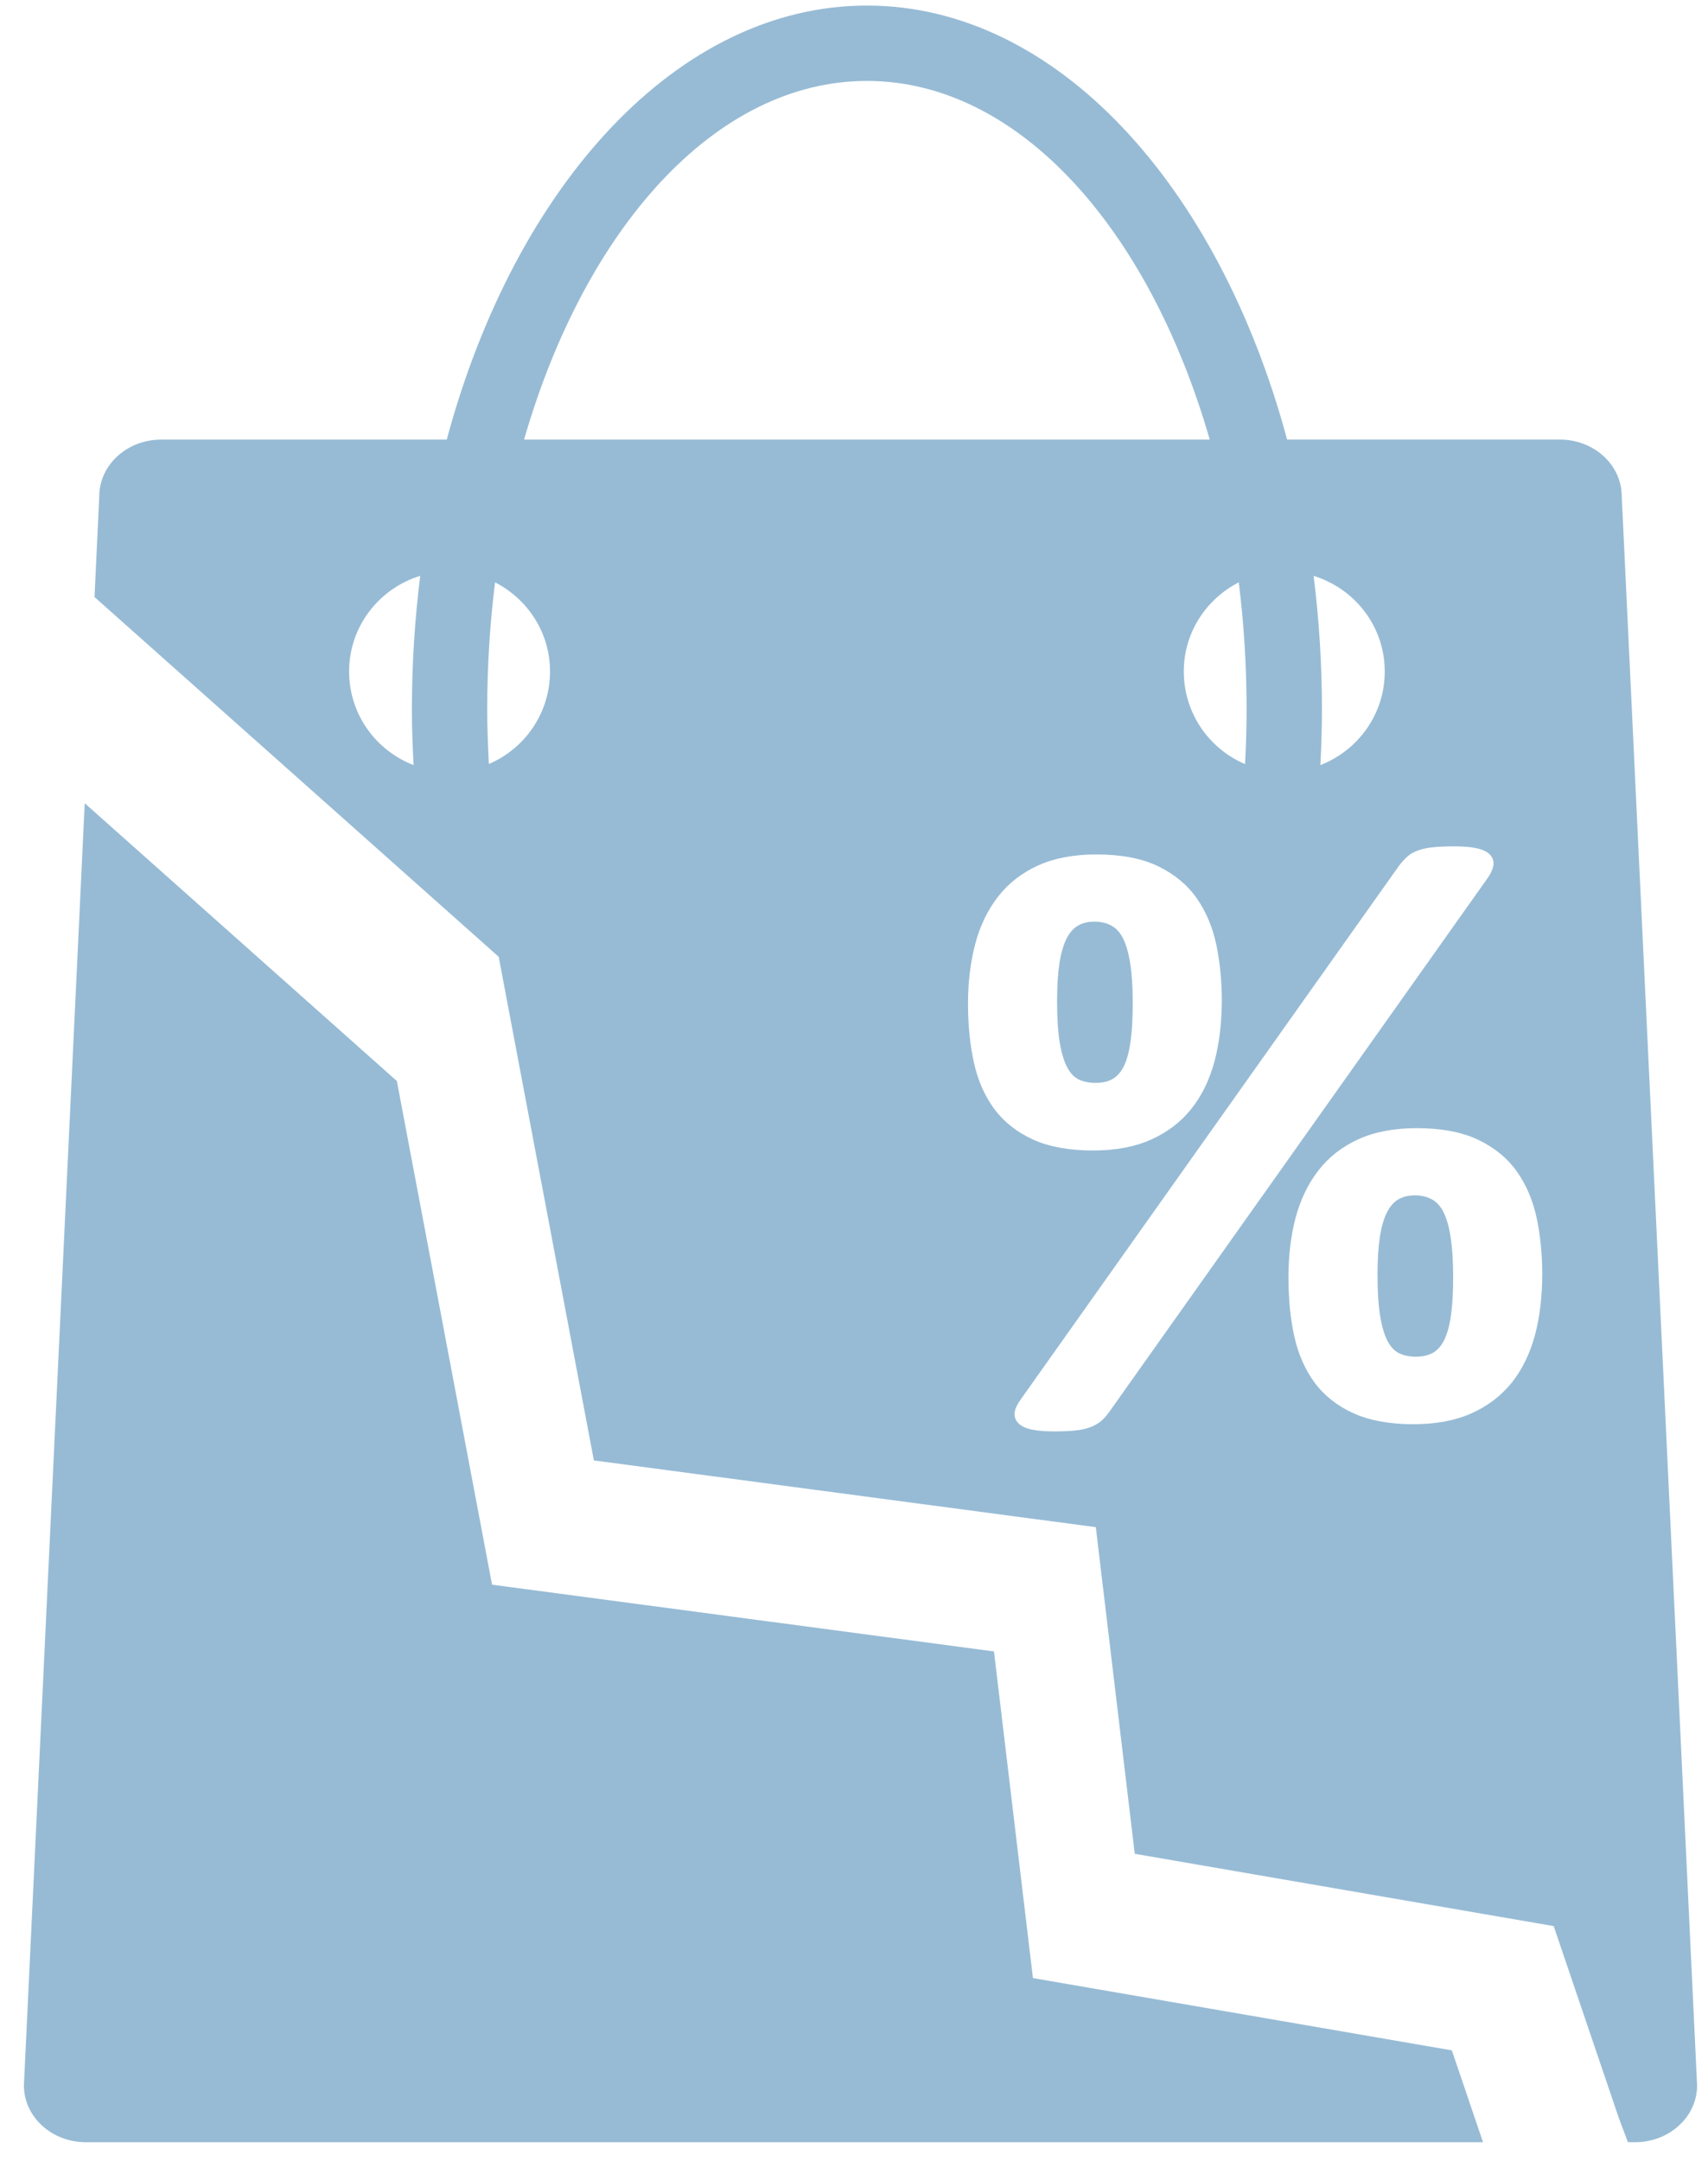 <?xml version="1.0" encoding="utf-8"?>
<!-- Generator: Adobe Illustrator 16.0.3, SVG Export Plug-In . SVG Version: 6.00 Build 0)  -->
<!DOCTYPE svg PUBLIC "-//W3C//DTD SVG 1.1//EN" "http://www.w3.org/Graphics/SVG/1.1/DTD/svg11.dtd">
<svg version="1.1" id="Layer_1" xmlns="http://www.w3.org/2000/svg" xmlns:xlink="http://www.w3.org/1999/xlink" x="0px" y="0px"
	 width="68px" height="86px" viewBox="0 0 68 86" enable-background="new 0 0 68 86" xml:space="preserve">
<path fill="#97BBD5" d="M23.644,58.124l19.983,2.656l1.551,13l16.678,2.877l2.6,7.656l0.356,0.945H65.1
	c1.362,0,2.466-1.012,2.466-2.259l-3-63.245c0-1.248-1.104-2.26-2.466-2.26H51.243C48.513,7.363,42.044,0.221,34.515,0.221
	s-14,7.143-16.729,17.274H6.418c-1.362,0-2.466,1.012-2.466,2.26l-0.189,4.007l16.091,14.317L23.644,58.124z M16.465,30.449
	c-1.499-0.577-2.566-2.021-2.566-3.724c0-1.799,1.196-3.304,2.831-3.807c-0.215,1.723-0.331,3.498-0.331,5.316
	C16.398,28.981,16.428,29.718,16.465,30.449z M39.585,44.135c-0.383-0.515-0.656-1.139-0.813-1.854
	c-0.154-0.703-0.233-1.49-0.233-2.342s0.097-1.645,0.284-2.357c0.188-0.718,0.492-1.352,0.902-1.883
	c0.411-0.534,0.948-0.955,1.596-1.25c0.644-0.294,1.427-0.443,2.327-0.443c0.989,0,1.817,0.158,2.462,0.471
	c0.647,0.313,1.166,0.744,1.539,1.279c0.37,0.531,0.633,1.157,0.779,1.861c0.143,0.694,0.215,1.43,0.215,2.188
	c0,0.897-0.099,1.718-0.291,2.44c-0.197,0.731-0.506,1.365-0.922,1.887s-0.956,0.934-1.603,1.223
	c-0.644,0.289-1.422,0.434-2.311,0.434c-0.943,0-1.745-0.146-2.385-0.434C40.49,45.063,39.97,44.653,39.585,44.135z M60.407,46.649
	c0.371,0.531,0.633,1.157,0.779,1.861c0.143,0.693,0.215,1.43,0.215,2.188c0,0.897-0.098,1.719-0.291,2.441
	c-0.197,0.732-0.507,1.366-0.92,1.886c-0.418,0.522-0.959,0.935-1.604,1.224c-0.645,0.288-1.423,0.434-2.311,0.434
	c-0.944,0-1.747-0.146-2.385-0.434c-0.645-0.29-1.165-0.701-1.55-1.219c-0.382-0.516-0.655-1.141-0.813-1.854
	c-0.154-0.704-0.23-1.491-0.23-2.342c0-0.852,0.095-1.646,0.281-2.357c0.191-0.719,0.494-1.353,0.904-1.884
	c0.412-0.535,0.949-0.955,1.596-1.25c0.643-0.294,1.427-0.443,2.328-0.443c0.988,0,1.816,0.158,2.461,0.471
	C59.517,45.683,60.034,46.114,60.407,46.649z M55.13,26.726c0,1.7-1.065,3.144-2.562,3.723c0.038-0.731,0.062-1.467,0.062-2.213
	c0-1.818-0.116-3.594-0.331-5.316C53.934,23.422,55.13,24.927,55.13,26.726z M55.71,34.44c0.11-0.14,0.213-0.25,0.316-0.345
	c0.111-0.103,0.259-0.188,0.437-0.25c0.169-0.06,0.37-0.103,0.599-0.126c0.223-0.021,0.497-0.035,0.816-0.035
	c0.368,0,0.668,0.023,0.889,0.071c0.244,0.052,0.418,0.13,0.533,0.241c0.132,0.127,0.184,0.288,0.152,0.465
	c-0.026,0.147-0.1,0.305-0.223,0.483L44.147,56.214c-0.106,0.148-0.218,0.268-0.33,0.359c-0.115,0.095-0.26,0.174-0.428,0.235
	c-0.164,0.061-0.363,0.104-0.592,0.126c-0.223,0.023-0.498,0.035-0.817,0.035c-0.368,0-0.667-0.024-0.89-0.07
	c-0.243-0.052-0.418-0.131-0.532-0.242c-0.129-0.125-0.185-0.281-0.161-0.448c0.021-0.147,0.097-0.311,0.232-0.501L55.71,34.44z
	 M49.319,23.178c0.203,1.634,0.311,3.325,0.311,5.058c0,0.732-0.023,1.457-0.061,2.174c-1.434-0.608-2.439-2.029-2.439-3.684
	C47.13,25.172,48.024,23.841,49.319,23.178z M34.515,3.221c6.013,0,11.216,5.842,13.648,14.274H20.865
	C23.298,9.063,28.501,3.221,34.515,3.221z M19.398,28.235c0-1.732,0.107-3.424,0.312-5.058c1.293,0.663,2.188,1.994,2.188,3.548
	c0,1.652-1.003,3.07-2.434,3.681C19.427,29.688,19.398,28.968,19.398,28.235z"/>
<path fill="#97BBD5" d="M42.505,42.513c0.126,0.222,0.277,0.375,0.453,0.455c0.187,0.086,0.408,0.13,0.658,0.13
	c0.286,0,0.523-0.057,0.705-0.171c0.181-0.111,0.328-0.291,0.441-0.53c0.115-0.253,0.201-0.586,0.255-0.988
	c0.054-0.411,0.08-0.911,0.08-1.485c0-0.607-0.032-1.129-0.096-1.551c-0.063-0.414-0.157-0.753-0.28-1.006
	c-0.115-0.238-0.271-0.415-0.461-0.521c-0.193-0.109-0.428-0.166-0.693-0.166c-0.246,0-0.463,0.053-0.646,0.157
	c-0.179,0.103-0.332,0.272-0.453,0.509c-0.127,0.246-0.224,0.576-0.287,0.978c-0.063,0.409-0.096,0.919-0.096,1.516
	c0,0.687,0.037,1.251,0.111,1.683C42.269,41.942,42.374,42.276,42.505,42.513z"/>
<path fill="#97BBD5" d="M3.418,85.259h55.625l-1.241-3.656l-16.678-2.877l-1.551-13L19.59,63.069L15.8,43.024L3.373,31.968L0.952,83
	C0.952,84.247,2.056,85.259,3.418,85.259z"/>
<path fill="#97BBD5" d="M57.479,48.261c-0.116-0.239-0.271-0.414-0.461-0.521c-0.193-0.11-0.428-0.166-0.694-0.166
	c-0.245,0-0.462,0.053-0.646,0.157c-0.18,0.103-0.331,0.272-0.454,0.509c-0.126,0.246-0.224,0.576-0.286,0.979
	c-0.063,0.408-0.096,0.918-0.096,1.516c0,0.686,0.038,1.25,0.111,1.68c0.074,0.425,0.178,0.76,0.309,0.994
	c0.125,0.222,0.277,0.375,0.454,0.456c0.185,0.086,0.407,0.13,0.657,0.13c0.285,0,0.523-0.059,0.705-0.172
	c0.18-0.111,0.327-0.29,0.44-0.531c0.116-0.252,0.203-0.584,0.255-0.987c0.055-0.412,0.081-0.913,0.081-1.485
	c0-0.606-0.032-1.128-0.096-1.551C57.696,48.853,57.603,48.515,57.479,48.261z"/>
<rect id="_x3C_Slice_x3E__107_" fill="none" width="68" height="86"/>
</svg>

